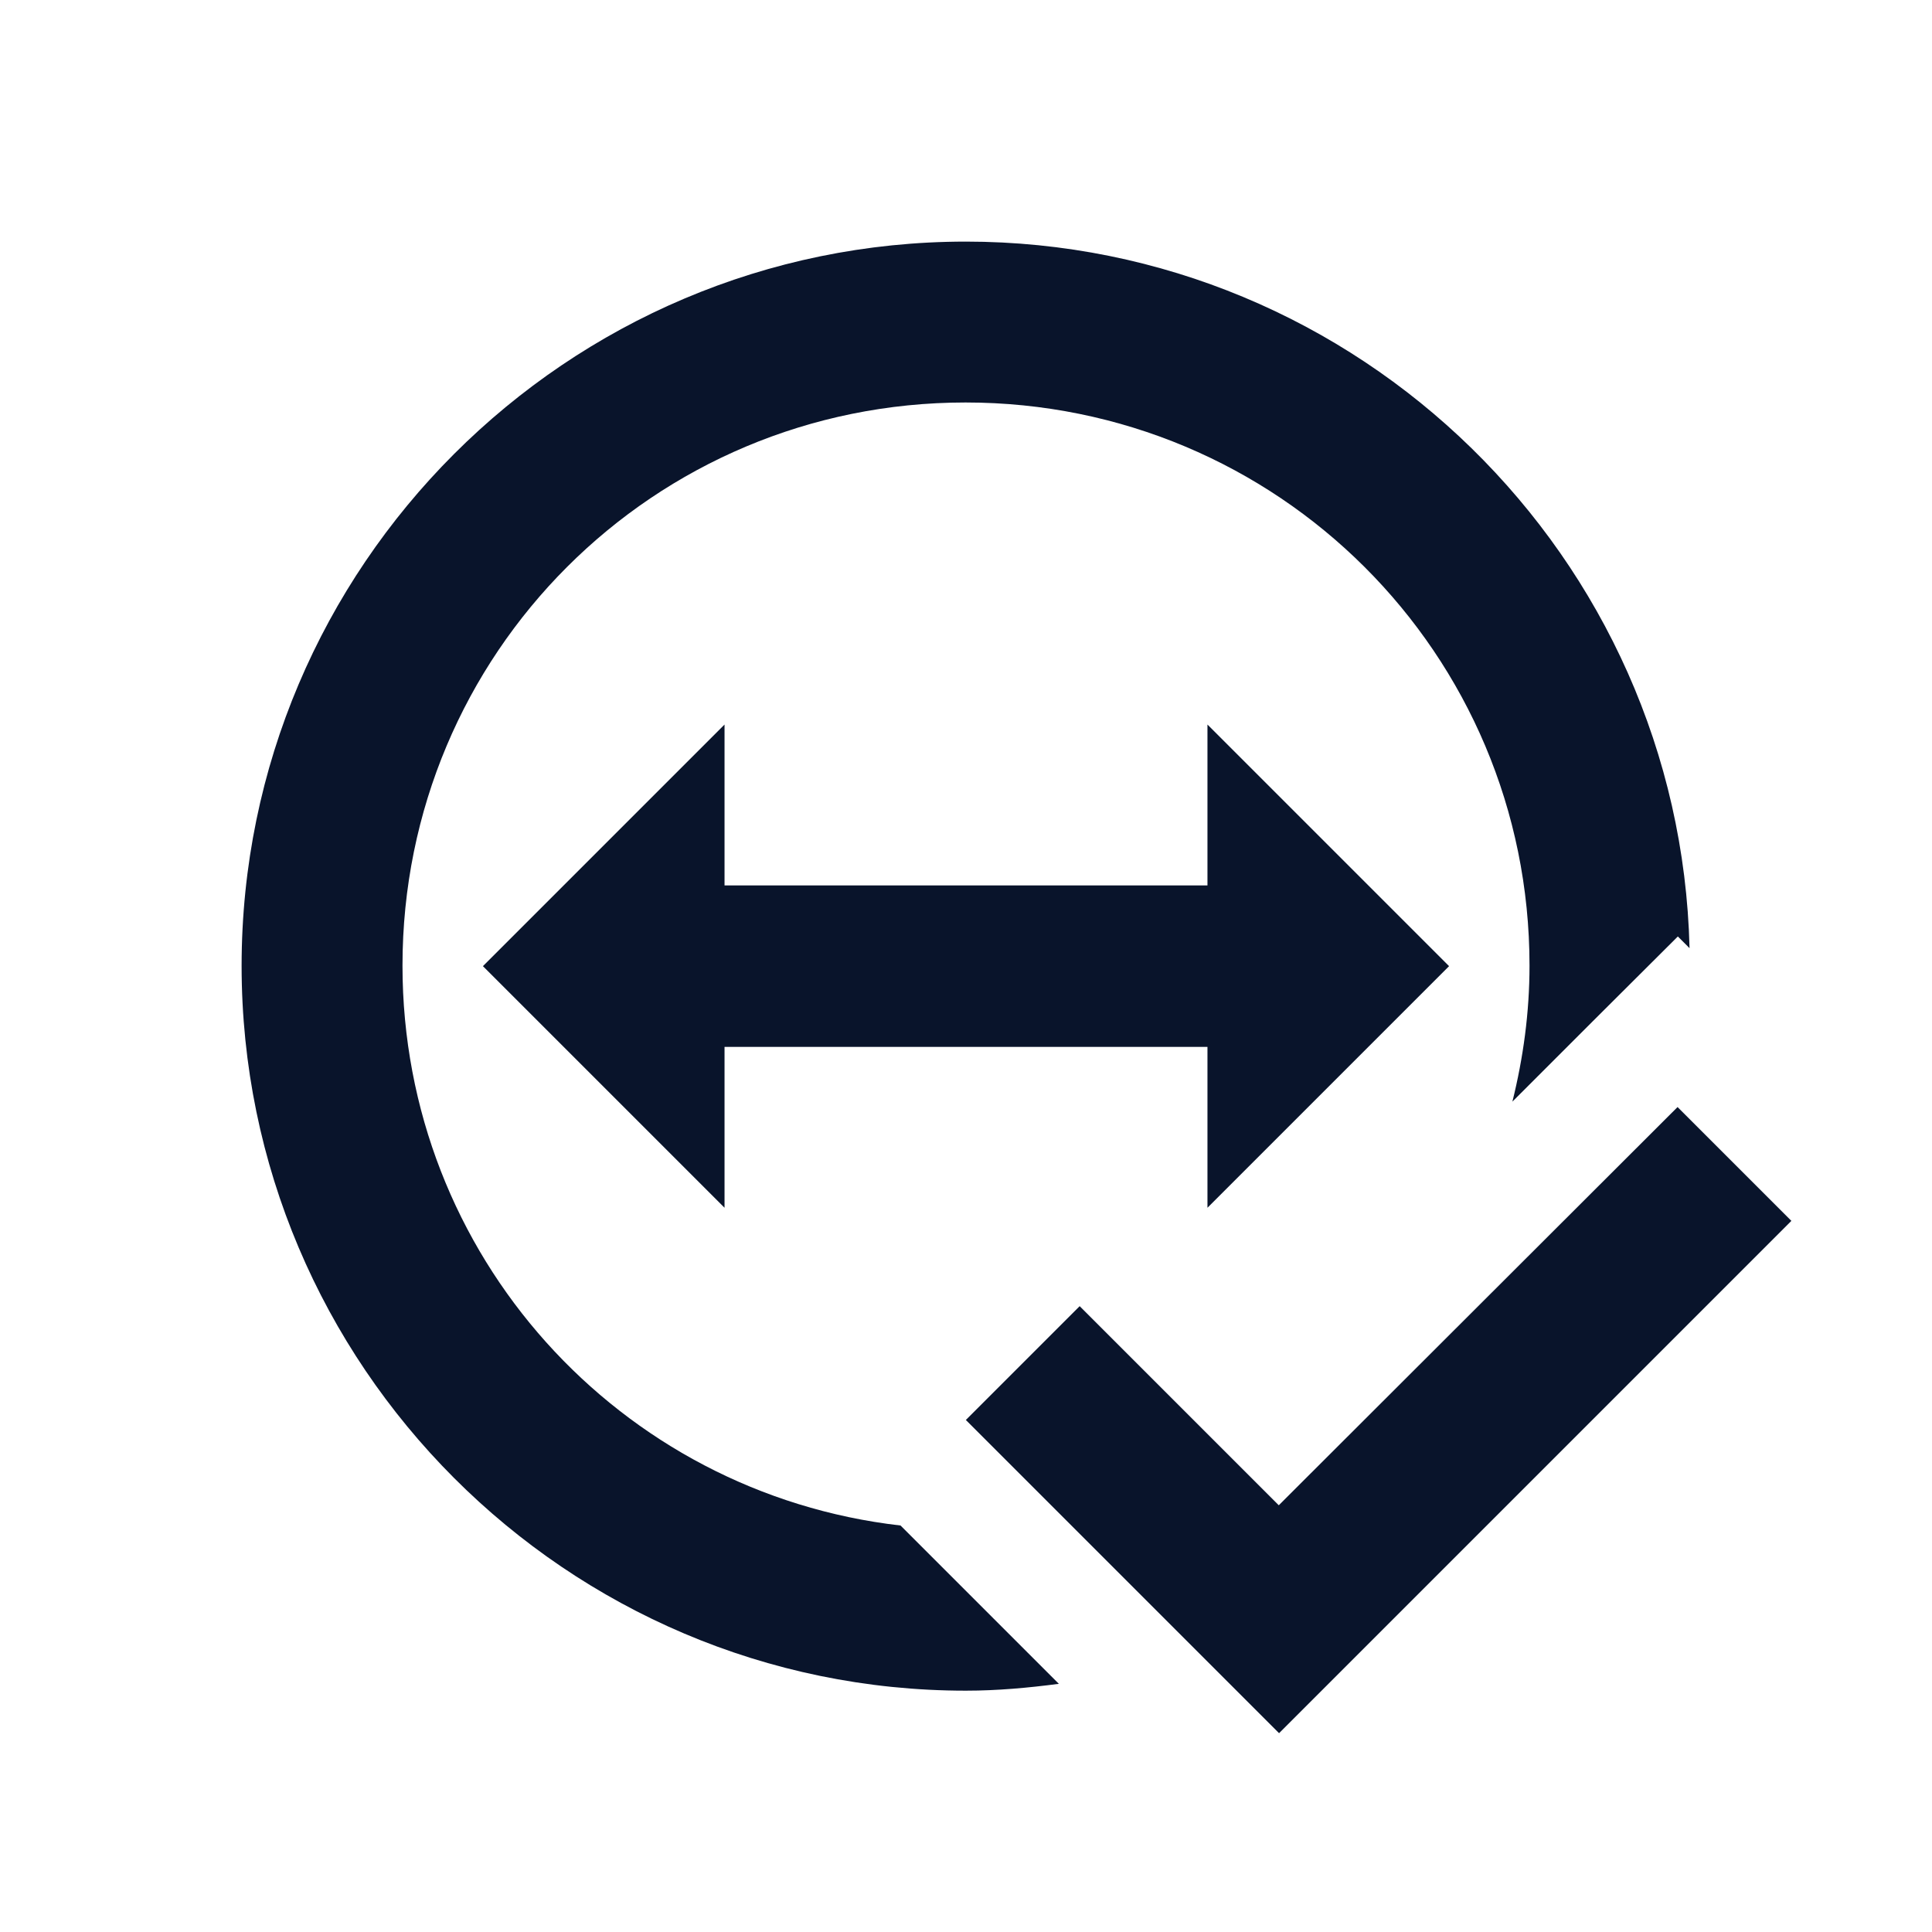 <svg xmlns="http://www.w3.org/2000/svg" width="24" height="24" viewBox="0 0 6.773 6.773">
 <path d="m1.693 3.387 0.847-0.847v0.564h1.693v-0.564l0.847 0.847-0.847 0.847v-0.564h-1.693v0.564z" fill="#09142b" fill-rule="evenodd" />
 <path d="m5.881 3.881 0.399 0.399-1.796 1.796-1.098-1.098 0.399-0.399 0.698 0.698" fill="#09142b" />
 <path d="m3.386 0.847c-1.399 0-2.539 1.139-2.539 2.539 0 1.399 1.139 2.541 2.539 2.541 0.111 0 0.219-0.01 0.326-0.024l-0.555-0.555c-0.985-0.113-1.746-0.946-1.746-1.963 0-1.094 0.88-1.974 1.974-1.974s1.977 0.88 1.977 1.974c0 0.165-0.022 0.324-0.06 0.477l0.279-0.279 0.301-0.3 0.041 0.041c-0.033-1.371-1.159-2.477-2.538-2.477" color-rendering="auto" fill="#09142b" image-rendering="auto" shape-rendering="auto" solid-color="#000000" isolation="auto" mix-blend-mode="normal" white-space="normal" />
</svg>